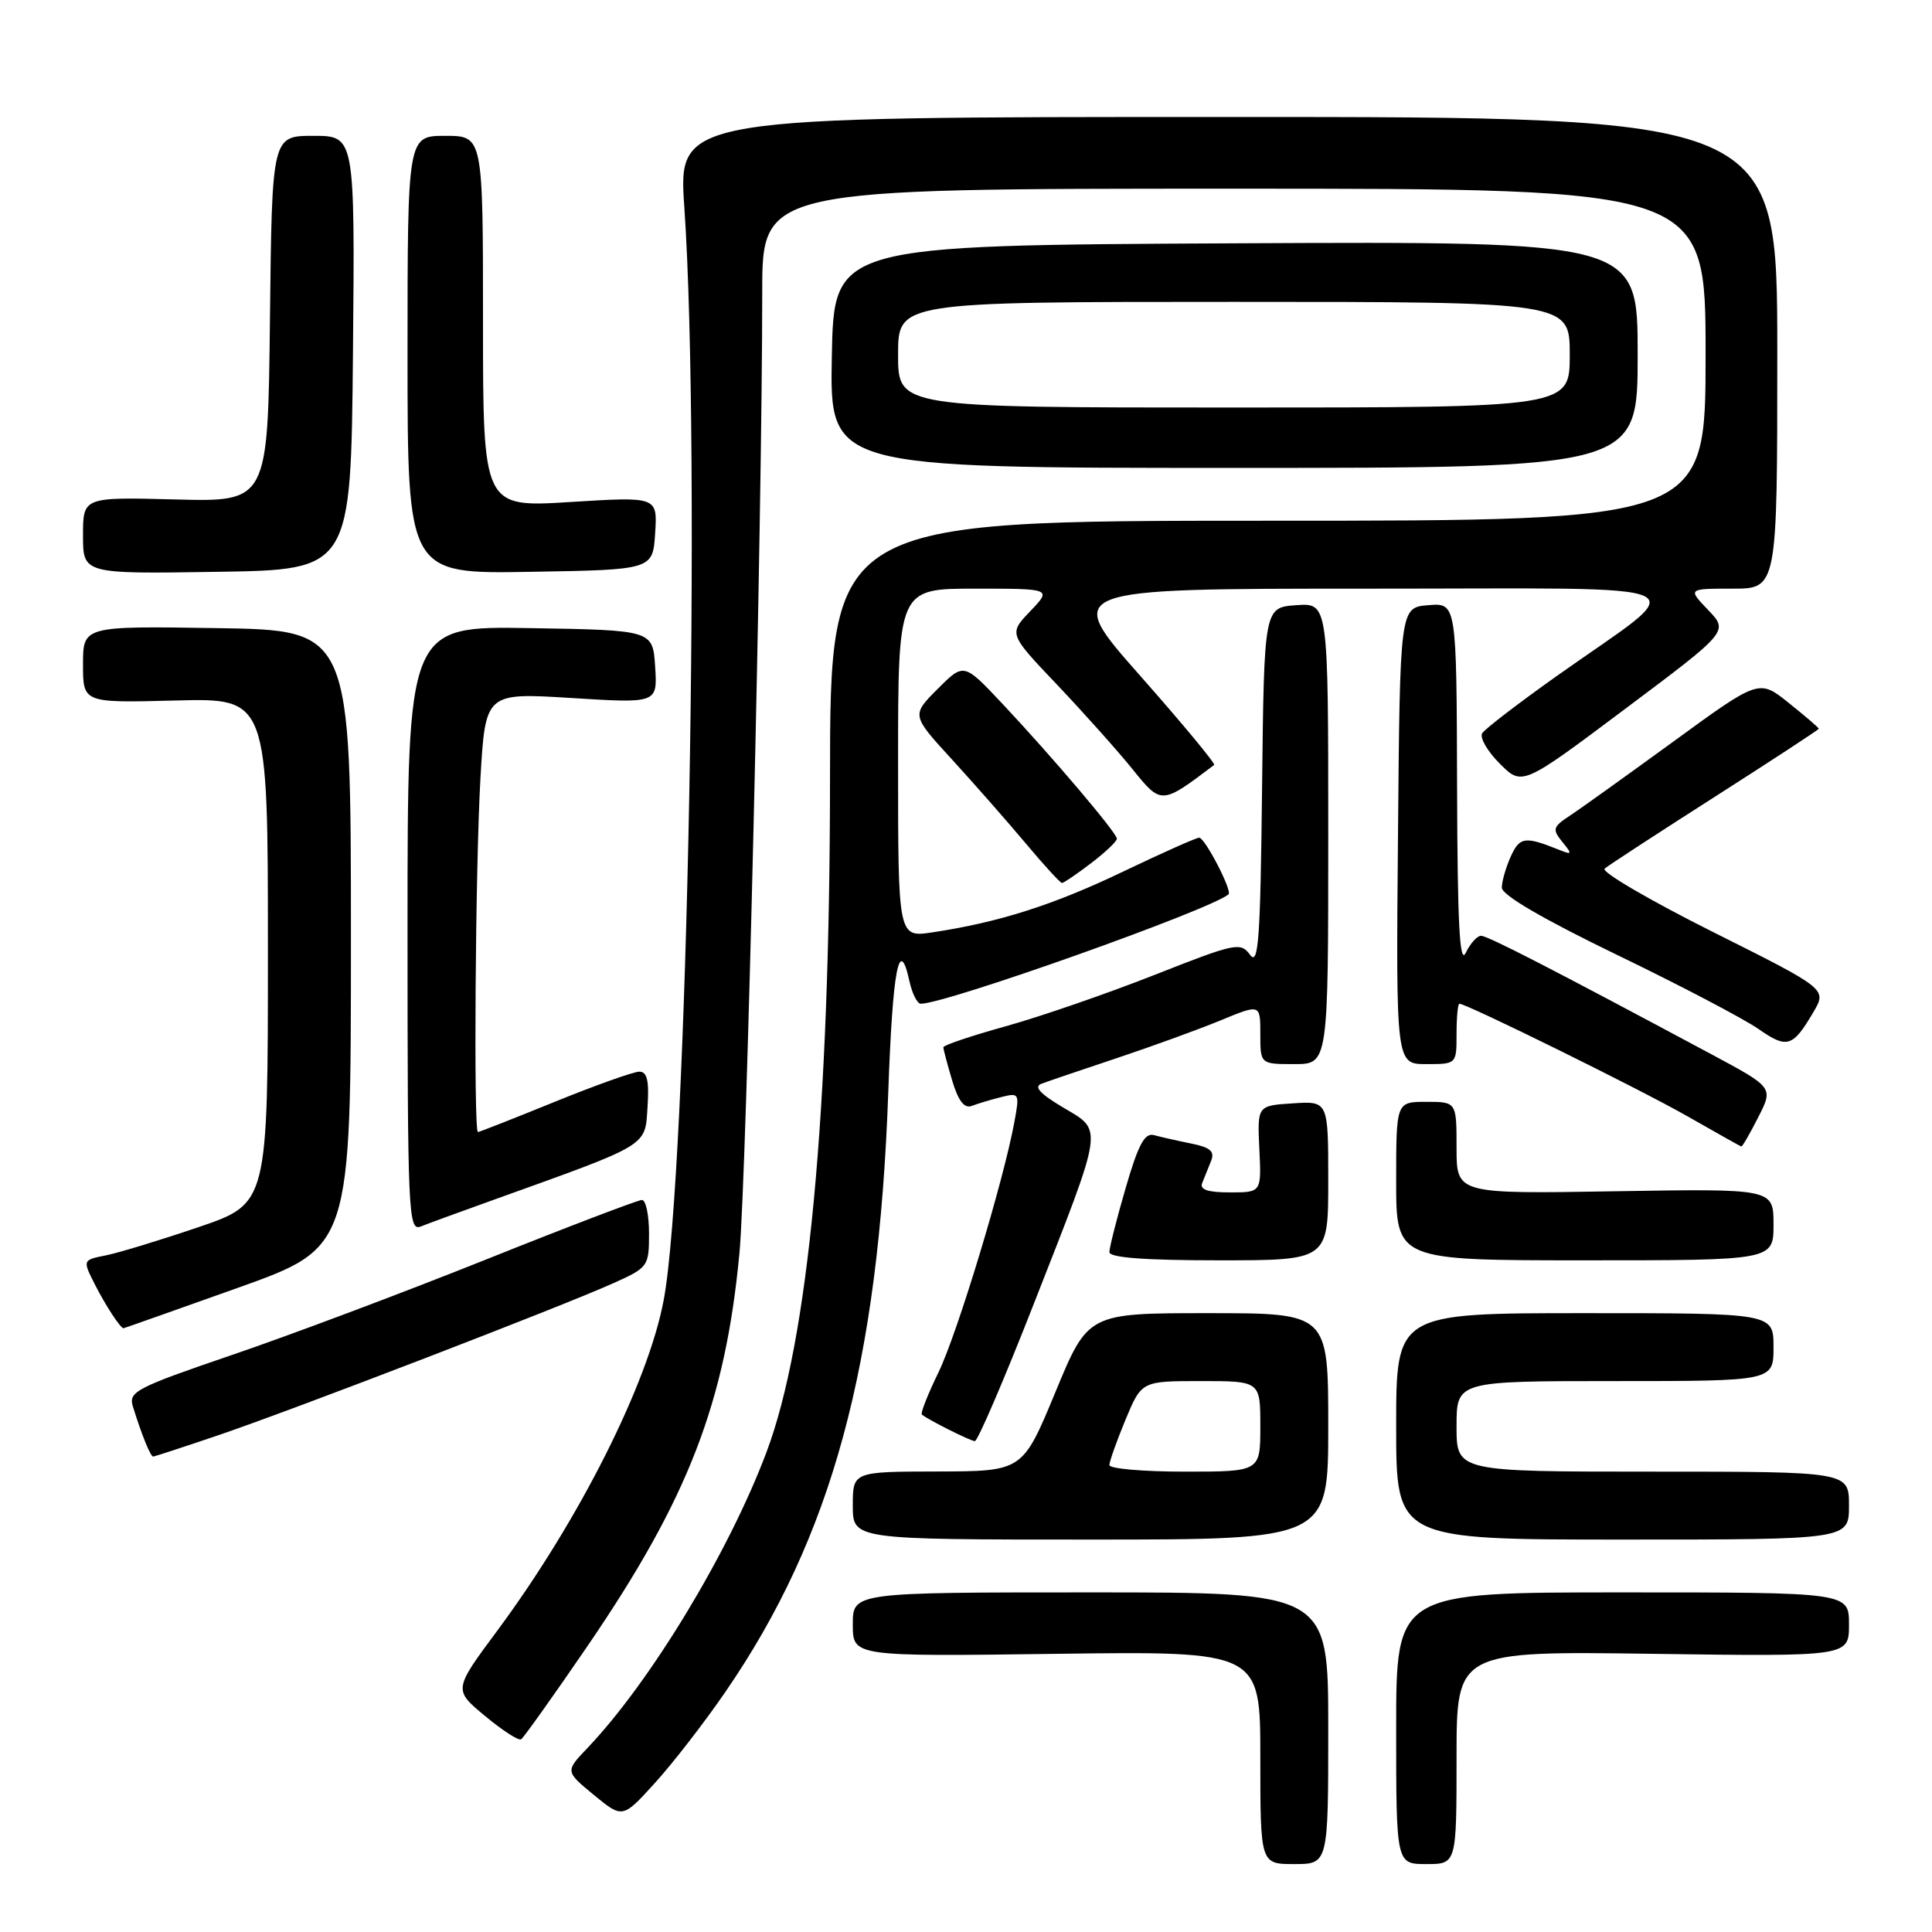 <?xml version="1.0" encoding="UTF-8" standalone="no"?>
<!DOCTYPE svg PUBLIC "-//W3C//DTD SVG 1.1//EN" "http://www.w3.org/Graphics/SVG/1.1/DTD/svg11.dtd" >
<svg xmlns="http://www.w3.org/2000/svg" xmlns:xlink="http://www.w3.org/1999/xlink" version="1.1" viewBox="0 0 256 256">
 <g >
 <path fill="currentColor"
d=" M 176.00 229.00 C 176.00 211.00 176.00 211.00 144.50 211.00 C 113.00 211.00 113.00 211.00 113.00 215.25 C 113.00 219.50 113.00 219.50 140.00 219.14 C 167.00 218.79 167.00 218.79 167.00 232.89 C 167.00 247.00 167.00 247.00 171.50 247.00 C 176.00 247.00 176.00 247.00 176.00 229.00 Z  M 193.00 232.89 C 193.00 218.78 193.00 218.78 219.00 219.14 C 245.00 219.50 245.00 219.50 245.00 215.25 C 245.00 211.00 245.00 211.00 215.00 211.00 C 185.00 211.00 185.00 211.00 185.00 229.00 C 185.00 247.00 185.00 247.00 189.00 247.00 C 193.00 247.00 193.00 247.00 193.00 232.89 Z  M 96.13 224.17 C 110.25 203.62 116.42 180.89 117.70 144.72 C 118.28 128.40 119.15 123.84 120.50 129.99 C 120.86 131.65 121.54 133.00 122.01 133.00 C 125.38 133.00 160.44 120.53 162.79 118.50 C 163.31 118.05 159.66 111.00 158.90 111.00 C 158.50 111.00 153.98 113.02 148.84 115.48 C 139.58 119.92 132.35 122.22 123.56 123.54 C 119.00 124.23 119.00 124.23 119.00 101.11 C 119.00 78.00 119.00 78.00 129.19 78.00 C 139.37 78.00 139.37 78.00 136.51 80.99 C 133.65 83.98 133.65 83.98 140.08 90.74 C 143.61 94.46 148.11 99.50 150.08 101.94 C 153.88 106.65 153.89 106.65 160.88 101.36 C 161.09 101.20 156.68 95.88 151.07 89.53 C 140.88 78.00 140.88 78.00 181.19 78.00 C 227.29 78.01 224.45 76.70 206.27 89.58 C 201.20 93.18 196.75 96.59 196.40 97.16 C 196.04 97.74 197.09 99.55 198.73 101.19 C 201.70 104.16 201.70 104.16 215.37 93.91 C 229.05 83.66 229.05 83.66 226.34 80.83 C 223.63 78.00 223.63 78.00 229.56 78.00 C 235.50 78.00 235.50 78.00 235.50 46.75 C 235.50 15.50 235.50 15.50 162.68 15.50 C 89.85 15.50 89.85 15.50 90.68 27.50 C 92.90 59.85 91.09 155.67 87.94 172.28 C 85.86 183.33 76.74 201.43 65.93 216.02 C 60.08 223.90 60.08 223.90 64.26 227.37 C 66.56 229.28 68.71 230.68 69.05 230.47 C 69.38 230.26 73.37 224.66 77.91 218.02 C 91.20 198.55 96.11 185.86 97.98 166.05 C 98.92 156.10 101.00 68.63 101.00 38.75 C 101.00 25.00 101.00 25.00 163.50 25.00 C 226.00 25.00 226.00 25.00 226.00 47.00 C 226.00 69.00 226.00 69.00 168.00 69.00 C 110.00 69.00 110.00 69.00 109.98 103.25 C 109.96 147.56 107.12 177.67 101.56 192.43 C 96.57 205.70 86.17 222.87 77.85 231.61 C 74.89 234.71 74.89 234.71 78.69 237.84 C 82.50 240.97 82.50 240.97 86.80 236.23 C 89.16 233.63 93.37 228.20 96.13 224.17 Z  M 176.00 189.00 C 176.00 174.00 176.00 174.00 160.09 174.00 C 144.17 174.00 144.17 174.00 139.84 184.48 C 135.50 194.95 135.50 194.95 124.25 194.98 C 113.00 195.00 113.00 195.00 113.00 199.50 C 113.00 204.00 113.00 204.00 144.50 204.00 C 176.00 204.00 176.00 204.00 176.00 189.00 Z  M 245.00 199.50 C 245.00 195.00 245.00 195.00 219.00 195.00 C 193.00 195.00 193.00 195.00 193.00 189.00 C 193.00 183.00 193.00 183.00 214.00 183.00 C 235.00 183.00 235.00 183.00 235.00 178.50 C 235.00 174.00 235.00 174.00 210.00 174.00 C 185.00 174.00 185.00 174.00 185.00 189.00 C 185.00 204.00 185.00 204.00 215.00 204.00 C 245.00 204.00 245.00 204.00 245.00 199.50 Z  M 29.06 190.13 C 39.04 186.73 74.46 173.10 81.25 170.04 C 85.89 167.96 86.00 167.80 86.00 163.45 C 86.00 161.00 85.58 159.00 85.06 159.00 C 84.55 159.00 75.19 162.57 64.28 166.94 C 53.36 171.31 38.24 176.99 30.68 179.56 C 18.01 183.89 17.00 184.41 17.61 186.37 C 18.76 190.09 19.94 193.00 20.29 193.00 C 20.47 193.00 24.42 191.71 29.06 190.13 Z  M 136.99 172.75 C 146.37 148.83 146.21 149.92 140.84 146.73 C 137.81 144.93 136.95 143.99 138.00 143.60 C 138.82 143.29 143.32 141.76 148.00 140.20 C 152.68 138.64 158.86 136.39 161.75 135.20 C 167.00 133.03 167.00 133.03 167.00 137.01 C 167.00 141.00 167.00 141.00 171.50 141.00 C 176.00 141.00 176.00 141.00 176.00 110.44 C 176.00 79.89 176.00 79.89 171.75 80.19 C 167.50 80.50 167.50 80.50 167.23 104.42 C 167.01 124.56 166.75 128.05 165.64 126.52 C 164.38 124.80 163.71 124.95 152.91 129.21 C 146.63 131.68 137.79 134.73 133.25 135.99 C 128.71 137.25 125.00 138.50 125.00 138.77 C 125.00 139.05 125.53 141.03 126.17 143.18 C 126.98 145.88 127.78 146.92 128.76 146.54 C 129.55 146.24 131.30 145.71 132.66 145.37 C 135.06 144.77 135.11 144.87 134.42 148.62 C 132.98 156.49 126.86 176.66 124.37 181.81 C 122.95 184.73 121.95 187.26 122.15 187.43 C 122.92 188.10 128.54 190.92 129.17 190.96 C 129.54 190.98 133.06 182.79 136.99 172.75 Z  M 31.50 170.65 C 46.50 165.30 46.50 165.30 46.50 124.40 C 46.50 83.50 46.50 83.50 28.75 83.23 C 11.00 82.95 11.00 82.95 11.00 88.05 C 11.00 93.14 11.00 93.14 23.25 92.82 C 35.50 92.50 35.50 92.50 35.50 125.99 C 35.50 159.47 35.50 159.47 26.32 162.60 C 21.28 164.31 15.75 166.00 14.04 166.34 C 10.93 166.96 10.93 166.96 12.59 170.23 C 14.02 173.04 15.96 176.00 16.37 176.00 C 16.44 176.00 23.25 173.59 31.50 170.65 Z  M 176.00 156.45 C 176.00 145.89 176.00 145.89 171.30 146.20 C 166.60 146.50 166.60 146.50 166.87 152.25 C 167.15 158.00 167.15 158.00 162.97 158.00 C 160.02 158.00 158.94 157.63 159.30 156.75 C 159.58 156.06 160.11 154.76 160.47 153.84 C 160.99 152.56 160.39 152.04 157.82 151.52 C 155.99 151.15 153.78 150.65 152.91 150.41 C 151.68 150.07 150.83 151.65 149.16 157.40 C 147.97 161.48 147.00 165.32 147.00 165.91 C 147.00 166.65 151.73 167.00 161.50 167.00 C 176.00 167.00 176.00 167.00 176.00 156.45 Z  M 235.00 162.25 C 235.00 157.50 235.00 157.50 214.00 157.85 C 193.00 158.20 193.00 158.20 193.00 152.10 C 193.00 146.00 193.00 146.00 189.00 146.00 C 185.00 146.00 185.00 146.00 185.00 156.50 C 185.00 167.00 185.00 167.00 210.00 167.00 C 235.00 167.00 235.00 167.00 235.00 162.25 Z  M 65.50 158.95 C 86.16 151.53 85.46 151.95 85.80 146.70 C 86.03 143.21 85.75 142.00 84.72 142.00 C 83.96 142.00 78.91 143.80 73.50 146.00 C 68.09 148.20 63.52 150.00 63.33 150.00 C 62.74 150.00 62.99 114.86 63.66 103.14 C 64.32 91.78 64.32 91.78 75.72 92.49 C 87.12 93.20 87.12 93.20 86.81 88.35 C 86.50 83.50 86.50 83.50 70.25 83.23 C 54.00 82.95 54.00 82.95 54.00 123.08 C 54.00 160.90 54.10 163.17 55.75 162.52 C 56.71 162.13 61.10 160.53 65.50 158.95 Z  M 232.97 148.05 C 234.99 144.10 234.99 144.10 226.74 139.68 C 205.54 128.33 197.13 124.00 196.25 124.00 C 195.73 124.00 194.82 125.01 194.22 126.25 C 193.41 127.94 193.12 122.42 193.07 104.19 C 193.00 79.88 193.00 79.88 189.25 80.19 C 185.50 80.50 185.50 80.50 185.24 110.75 C 184.97 141.00 184.97 141.00 188.99 141.00 C 193.00 141.00 193.00 141.00 193.00 137.00 C 193.00 134.80 193.17 133.00 193.38 133.00 C 194.34 133.00 217.27 144.31 223.50 147.86 C 227.35 150.05 230.60 151.88 230.73 151.92 C 230.86 151.97 231.87 150.22 232.97 148.05 Z  M 240.29 134.10 C 242.08 131.05 242.08 131.05 226.91 123.46 C 218.57 119.28 212.14 115.52 212.62 115.10 C 213.10 114.68 219.69 110.39 227.25 105.56 C 234.81 100.73 241.00 96.68 241.00 96.56 C 241.00 96.43 239.22 94.90 237.04 93.16 C 233.09 89.98 233.09 89.98 221.76 98.24 C 215.52 102.78 209.32 107.23 207.97 108.11 C 205.76 109.57 205.67 109.90 207.01 111.55 C 208.38 113.22 208.33 113.31 206.50 112.57 C 202.05 110.79 201.37 110.89 200.19 113.48 C 199.54 114.92 199.00 116.78 199.00 117.62 C 199.00 118.60 204.48 121.79 214.25 126.52 C 222.64 130.57 231.07 135.00 233.00 136.34 C 236.80 139.00 237.55 138.77 240.29 134.10 Z  M 144.57 114.38 C 146.46 112.94 148.00 111.48 147.99 111.13 C 147.98 110.35 139.44 100.29 132.74 93.16 C 127.71 87.82 127.71 87.82 124.24 91.29 C 120.77 94.77 120.77 94.77 126.14 100.63 C 129.09 103.86 133.49 108.86 135.91 111.75 C 138.33 114.64 140.50 117.00 140.72 117.00 C 140.95 117.00 142.68 115.82 144.57 114.38 Z  M 46.77 46.75 C 47.03 18.00 47.03 18.00 41.53 18.00 C 36.04 18.00 36.04 18.00 35.77 42.25 C 35.50 66.50 35.50 66.50 23.25 66.18 C 11.00 65.86 11.00 65.86 11.00 70.95 C 11.00 76.05 11.00 76.05 28.75 75.77 C 46.50 75.50 46.50 75.50 46.77 46.75 Z  M 86.81 70.65 C 87.12 65.80 87.12 65.80 75.56 66.52 C 64.00 67.24 64.00 67.24 64.00 42.62 C 64.00 18.00 64.00 18.00 59.00 18.00 C 54.00 18.00 54.00 18.00 54.00 47.02 C 54.00 76.05 54.00 76.05 70.25 75.77 C 86.50 75.50 86.50 75.50 86.81 70.65 Z  M 217.00 46.99 C 217.00 31.98 217.00 31.98 163.75 32.24 C 110.50 32.50 110.50 32.50 110.22 47.25 C 109.95 62.00 109.95 62.00 163.47 62.00 C 217.00 62.00 217.00 62.00 217.00 46.99 Z  M 147.00 194.13 C 147.00 193.66 147.96 190.96 149.13 188.13 C 151.27 183.00 151.27 183.00 159.13 183.00 C 167.00 183.00 167.00 183.00 167.00 189.00 C 167.00 195.00 167.00 195.00 157.00 195.00 C 151.50 195.00 147.00 194.61 147.00 194.13 Z  M 119.00 47.00 C 119.00 40.00 119.00 40.00 163.50 40.00 C 208.00 40.00 208.00 40.00 208.00 47.00 C 208.00 54.00 208.00 54.00 163.50 54.00 C 119.00 54.00 119.00 54.00 119.00 47.00 Z "/>
</g>
</svg>